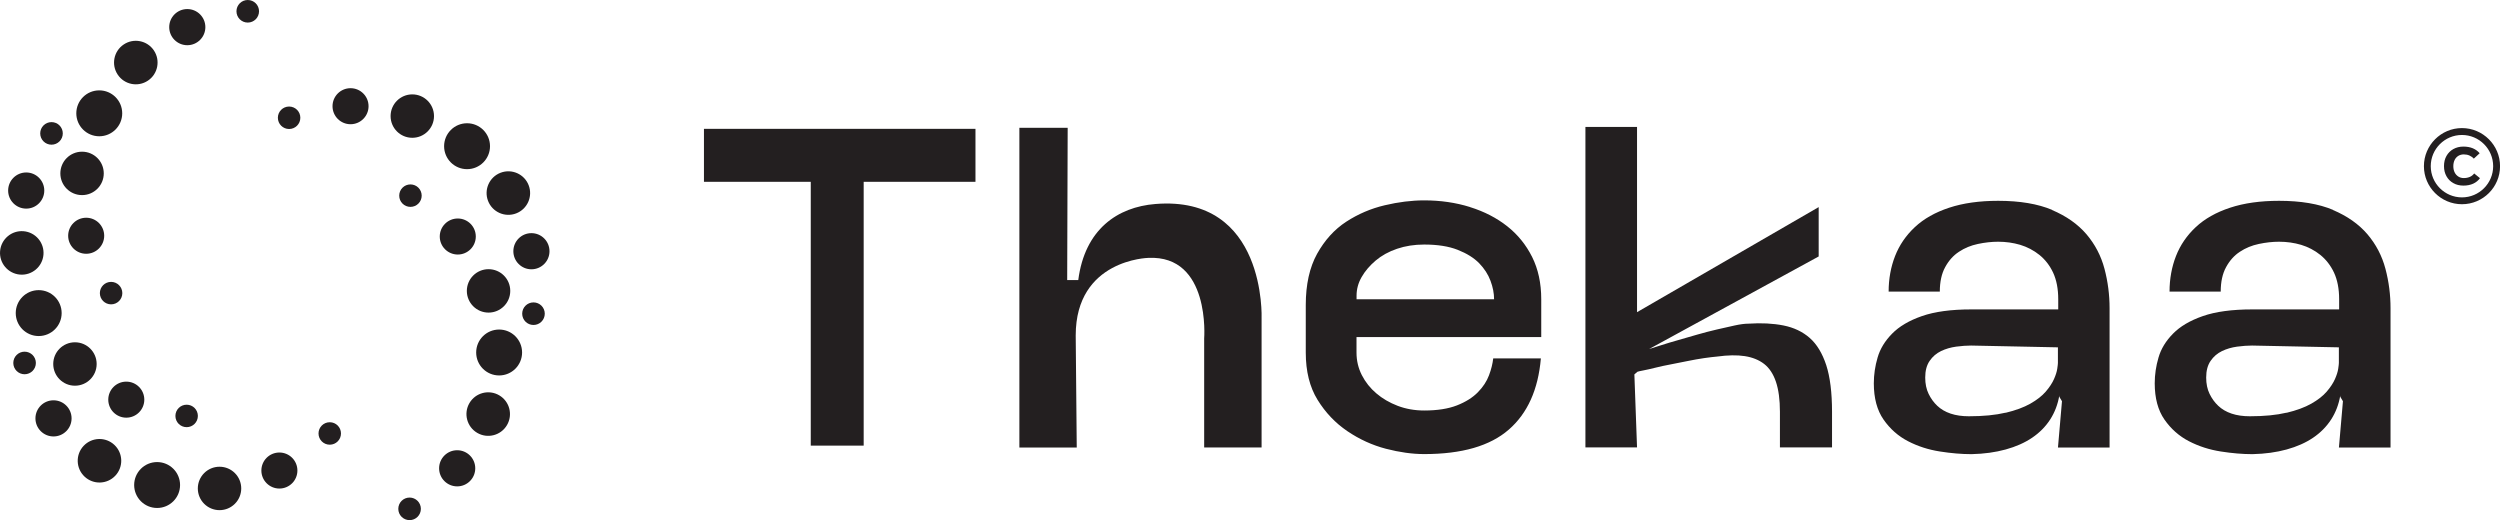 <?xml version="1.0" encoding="UTF-8"?>
<svg id="Layer_2" data-name="Layer 2" xmlns="http://www.w3.org/2000/svg" viewBox="0 0 460.65 95.84">
  <defs>
    <style>
      .cls-1 {
        fill: #231f20;
      }
    </style>
  </defs>
  <g id="Layer_1-2" data-name="Layer 1">
    <g>
      <g>
        <g id="_Radial_Repeat_" data-name="&amp;lt;Radial Repeat&amp;gt;">
          <g>
            <circle class="cls-1" cx="60.76" cy="79.87" r="2.07"/>
            <circle class="cls-1" cx="51.48" cy="86.7" r="3.32"/>
            <circle class="cls-1" cx="40.45" cy="90" r="4"/>
            <circle class="cls-1" cx="28.95" cy="89.37" r="4.23"/>
            <circle class="cls-1" cx="18.33" cy="84.89" r="4.01" transform="translate(-55.99 39.97) rotate(-46.66)"/>
            <circle class="cls-1" cx="9.86" cy="77.09" r="3.33"/>
            <circle class="cls-1" cx="4.53" cy="66.88" r="2.08"/>
          </g>
        </g>
        <g id="_Radial_Repeat_-2" data-name="&amp;lt;Radial Repeat&amp;gt;">
          <g>
            <circle class="cls-1" cx="34.39" cy="76.64" r="2.07"/>
            <circle class="cls-1" cx="23.27" cy="73.64" r="3.32"/>
            <circle class="cls-1" cx="13.81" cy="67.07" r="4"/>
            <circle class="cls-1" cx="7.13" cy="57.69" r="4.23"/>
            <circle class="cls-1" cx="4.01" cy="46.6" r="4.01" transform="translate(-42.76 46.73) rotate(-85.24)"/>
            <circle class="cls-1" cx="4.83" cy="35.11" r="3.33"/>
            <circle class="cls-1" cx="9.49" cy="24.58" r="2.08"/>
          </g>
        </g>
        <g id="_Radial_Repeat_-3" data-name="&amp;lt;Radial Repeat&amp;gt;">
          <g>
            <circle class="cls-1" cx="20.47" cy="54.01" r="2.07"/>
            <circle class="cls-1" cx="15.88" cy="43.44" r="3.32"/>
            <circle class="cls-1" cx="15.12" cy="31.95" r="4"/>
            <circle class="cls-1" cx="18.29" cy="20.88" r="4.23"/>
            <circle class="cls-1" cx="25.02" cy="11.53" r="4.01" transform="translate(-2.18 15.87) rotate(-33.81)"/>
            <circle class="cls-1" cx="34.51" cy="5" r="3.33"/>
            <circle class="cls-1" cx="45.65" cy="2.08" r="2.08"/>
          </g>
        </g>
        <g id="_Radial_Repeat_-4" data-name="&amp;lt;Radial Repeat&amp;gt;">
          <g>
            <circle class="cls-1" cx="53.27" cy="21.7" r="2.07"/>
            <circle class="cls-1" cx="64.59" cy="19.57" r="3.32"/>
            <circle class="cls-1" cx="75.97" cy="21.39" r="4"/>
            <circle class="cls-1" cx="86.06" cy="26.94" r="4.23"/>
            <circle class="cls-1" cx="93.67" cy="35.58" r="4.01" transform="translate(-6.53 35.84) rotate(-20.95)"/>
            <circle class="cls-1" cx="97.92" cy="46.29" r="3.33"/>
            <circle class="cls-1" cx="98.3" cy="57.8" r="2.08"/>
          </g>
        </g>
        <g id="_Radial_Repeat_-5" data-name="&amp;lt;Radial Repeat&amp;gt;">
          <g>
            <circle class="cls-1" cx="75.63" cy="36.05" r="2.07"/>
            <circle class="cls-1" cx="84.35" cy="43.58" r="3.32"/>
            <circle class="cls-1" cx="90.02" cy="53.6" r="4"/>
            <circle class="cls-1" cx="91.97" cy="64.95" r="4.23"/>
            <circle class="cls-1" cx="89.96" cy="76.29" r="4.01" transform="translate(-21.42 115.13) rotate(-59.52)"/>
            <circle class="cls-1" cx="84.24" cy="86.29" r="3.33"/>
            <circle class="cls-1" cx="75.47" cy="93.76" r="2.08"/>
          </g>
        </g>
      </g>
      <g>
        <g>
          <path class="cls-1" d="M159.15,82.11h-9.76v-48.61h-19.68v-9.76h50.03v9.76h-20.6v48.61Z"/>
          <path class="cls-1" d="M198.41,82.46h-10.58V23.55h8.9l-.09,28.06h2.04c1.21-9.37,7.24-13.46,14.2-14.02,20.51-1.67,19.58,21.07,19.58,21.07v23.79h-10.58v-20.08s1.21-15.41-10.3-14.85c0,0-13.37.28-13.37,14.29l.19,20.63Z"/>
          <path class="cls-1" d="M270.87,38.16c2.63.82,4.91,2,6.85,3.53,1.94,1.53,3.47,3.42,4.59,5.66,1.12,2.24,1.68,4.84,1.68,7.79v6.97h-34.04v2.87c0,1.48.33,2.86.98,4.14.66,1.29,1.55,2.41,2.67,3.36,1.12.96,2.43,1.72,3.94,2.3,1.5.57,3.13.86,4.88.86,2.41,0,4.41-.31,6.03-.94,1.61-.63,2.9-1.44,3.86-2.42.96-.98,1.64-2.02,2.05-3.12.41-1.09.67-2.13.78-3.12h8.78c-.49,5.74-2.46,10.12-5.91,13.12-3.45,3.01-8.64,4.51-15.59,4.51-2.19,0-4.54-.33-7.05-.98-2.52-.66-4.88-1.74-7.1-3.24-2.22-1.5-4.05-3.43-5.5-5.78-1.45-2.35-2.17-5.25-2.17-8.7v-8.78c0-3.77.7-6.92,2.09-9.43,1.4-2.51,3.18-4.48,5.37-5.91,2.19-1.42,4.55-2.43,7.1-3.03,2.54-.6,4.96-.9,7.26-.9,3.01,0,5.82.41,8.45,1.23ZM249.95,55.14h25.35c0-1.09-.22-2.23-.66-3.4-.44-1.18-1.14-2.26-2.09-3.24-.96-.98-2.27-1.8-3.94-2.46-1.67-.66-3.73-.98-6.19-.98-1.81,0-3.47.26-5,.78-1.53.52-2.84,1.24-3.94,2.17-1.09.93-1.96,1.94-2.58,3.03-.63,1.09-.94,2.24-.94,3.45v.66Z"/>
          <path class="cls-1" d="M335.1,47.26l-31.25,17.06c.54-.16,1.28-.4,2.21-.7.93-.3,1.97-.62,3.12-.94,1.15-.33,2.34-.67,3.57-1.03,1.23-.35,2.43-.67,3.61-.94,1.18-.27,2.27-.52,3.28-.74,1.01-.22,1.85-.33,2.5-.33,2.41-.16,4.57-.05,6.48.33,1.91.38,3.53,1.15,4.84,2.3,1.31,1.15,2.32,2.82,3.04,5,.71,2.19,1.07,5.06,1.07,8.61v6.56h-9.6v-6.56c0-2.24-.25-4.09-.74-5.54-.49-1.45-1.22-2.54-2.17-3.28-.96-.74-2.15-1.22-3.57-1.44-1.42-.22-3.12-.19-5.09.08-.66.06-1.46.15-2.42.29-.96.14-1.96.32-2.99.53-1.04.22-2.08.42-3.12.62-1.04.19-2,.4-2.87.62-.88.22-1.6.38-2.17.49-.57.11-.94.19-1.11.25l-.57.49.49,13.45h-9.51V23.39h9.51v34.13l33.47-19.36v9.11Z"/>
          <path class="cls-1" d="M378.09,38.69c2.65,1.12,4.77,2.61,6.36,4.47,1.58,1.86,2.69,3.98,3.32,6.36.63,2.38.94,4.8.94,7.26v25.68h-9.51l.74-8.53-.49-.82v-.25c-.27,1.64-.84,3.12-1.68,4.43-.85,1.31-1.95,2.43-3.32,3.36-1.37.93-2.99,1.65-4.88,2.17s-3.98.81-6.27.86h-.08c-1.75,0-3.68-.16-5.78-.49-2.11-.33-4.06-.96-5.86-1.89-1.8-.93-3.31-2.26-4.51-3.98-1.2-1.72-1.8-3.95-1.8-6.69,0-1.58.23-3.17.7-4.76.46-1.59,1.35-3.05,2.67-4.39,1.31-1.34,3.14-2.42,5.5-3.24,2.35-.82,5.39-1.23,9.11-1.23h16v-1.89c0-1.91-.32-3.54-.94-4.88-.63-1.34-1.48-2.43-2.54-3.28-1.07-.85-2.24-1.46-3.53-1.85-1.29-.38-2.64-.57-4.06-.57-1.2,0-2.45.14-3.73.41-1.29.27-2.45.75-3.49,1.44-1.04.68-1.89,1.63-2.54,2.83-.66,1.2-.99,2.71-.99,4.51h-9.43c0-2.35.4-4.54,1.19-6.56.79-2.02,2.01-3.8,3.65-5.33,1.64-1.53,3.74-2.72,6.32-3.57,2.57-.85,5.58-1.27,9.02-1.27,3.99,0,7.31.56,9.97,1.68ZM369.56,76.06c1.83-.44,3.35-1,4.55-1.68,1.2-.68,2.15-1.42,2.83-2.21.68-.79,1.19-1.56,1.52-2.3.33-.74.53-1.38.61-1.93.08-.55.12-.9.12-1.07v-2.87l-16-.33c-.82,0-1.74.07-2.75.2-1.01.14-1.94.41-2.79.82-.85.41-1.55,1.01-2.09,1.8-.55.79-.82,1.82-.82,3.08,0,1.15.21,2.15.62,2.99.41.85.94,1.59,1.6,2.21.66.63,1.48,1.11,2.46,1.44.98.33,2.1.49,3.36.49,2.68,0,4.93-.22,6.77-.66Z"/>
          <path class="cls-1" d="M429.86,38.69c2.65,1.12,4.77,2.61,6.36,4.47,1.58,1.86,2.69,3.98,3.32,6.36.63,2.38.94,4.8.94,7.26v25.68h-9.51l.74-8.53-.49-.82v-.25c-.27,1.64-.84,3.12-1.68,4.43-.85,1.31-1.95,2.43-3.32,3.36-1.37.93-2.99,1.65-4.88,2.17s-3.98.81-6.28.86h-.08c-1.75,0-3.68-.16-5.78-.49-2.11-.33-4.06-.96-5.86-1.89-1.8-.93-3.31-2.26-4.51-3.98-1.2-1.72-1.8-3.95-1.8-6.69,0-1.58.23-3.17.7-4.76.46-1.59,1.35-3.05,2.67-4.39,1.31-1.34,3.14-2.42,5.5-3.24,2.35-.82,5.39-1.23,9.11-1.23h16v-1.89c0-1.91-.32-3.54-.94-4.88-.63-1.34-1.48-2.43-2.54-3.28s-2.24-1.46-3.53-1.85c-1.29-.38-2.64-.57-4.06-.57-1.2,0-2.45.14-3.73.41-1.29.27-2.45.75-3.49,1.44-1.04.68-1.89,1.63-2.54,2.83-.66,1.2-.99,2.71-.99,4.51h-9.43c0-2.35.4-4.54,1.19-6.56.79-2.02,2.01-3.8,3.65-5.33,1.64-1.53,3.74-2.72,6.32-3.57,2.57-.85,5.58-1.27,9.02-1.27,3.99,0,7.31.56,9.97,1.68ZM421.33,76.06c1.83-.44,3.35-1,4.55-1.68,1.2-.68,2.15-1.42,2.83-2.21.68-.79,1.19-1.56,1.52-2.3.33-.74.53-1.38.61-1.93.08-.55.12-.9.12-1.07v-2.87l-16-.33c-.82,0-1.74.07-2.75.2-1.01.14-1.94.41-2.79.82-.85.41-1.55,1.01-2.09,1.8-.55.79-.82,1.82-.82,3.08,0,1.15.21,2.15.62,2.99.41.85.94,1.59,1.6,2.21.66.63,1.48,1.11,2.46,1.44.98.33,2.1.49,3.36.49,2.68,0,4.93-.22,6.77-.66Z"/>
        </g>
        <g>
          <path class="cls-1" d="M455.83,29.24c-.22-.25-.49-.44-.8-.58s-.66-.21-1.05-.21-.71.09-1.01.27c-.29.18-.52.43-.68.76-.16.33-.24.71-.24,1.14s.08.81.24,1.14c.16.33.39.58.68.77s.63.28,1.01.28c.41,0,.77-.07,1.1-.21s.6-.35.81-.64l1.07.87c-.31.43-.72.77-1.24,1.01-.52.24-1.13.36-1.81.36s-1.33-.15-1.86-.46c-.54-.3-.96-.72-1.26-1.26-.3-.53-.46-1.16-.46-1.87s.15-1.34.46-1.88c.3-.54.73-.96,1.26-1.26.54-.3,1.16-.46,1.86-.46.66,0,1.24.11,1.75.32.5.22.92.52,1.24.91l-1.06.98Z"/>
          <path class="cls-1" d="M453.64,37.63c-3.87,0-7.01-3.15-7.01-7.01s3.15-7.02,7.01-7.02,7.02,3.15,7.02,7.02-3.15,7.01-7.02,7.01ZM453.64,24.87c-3.17,0-5.75,2.58-5.75,5.75s2.58,5.75,5.75,5.75,5.75-2.58,5.75-5.75-2.58-5.75-5.75-5.75Z"/>
        </g>
      </g>
    </g>
  </g>
</svg>